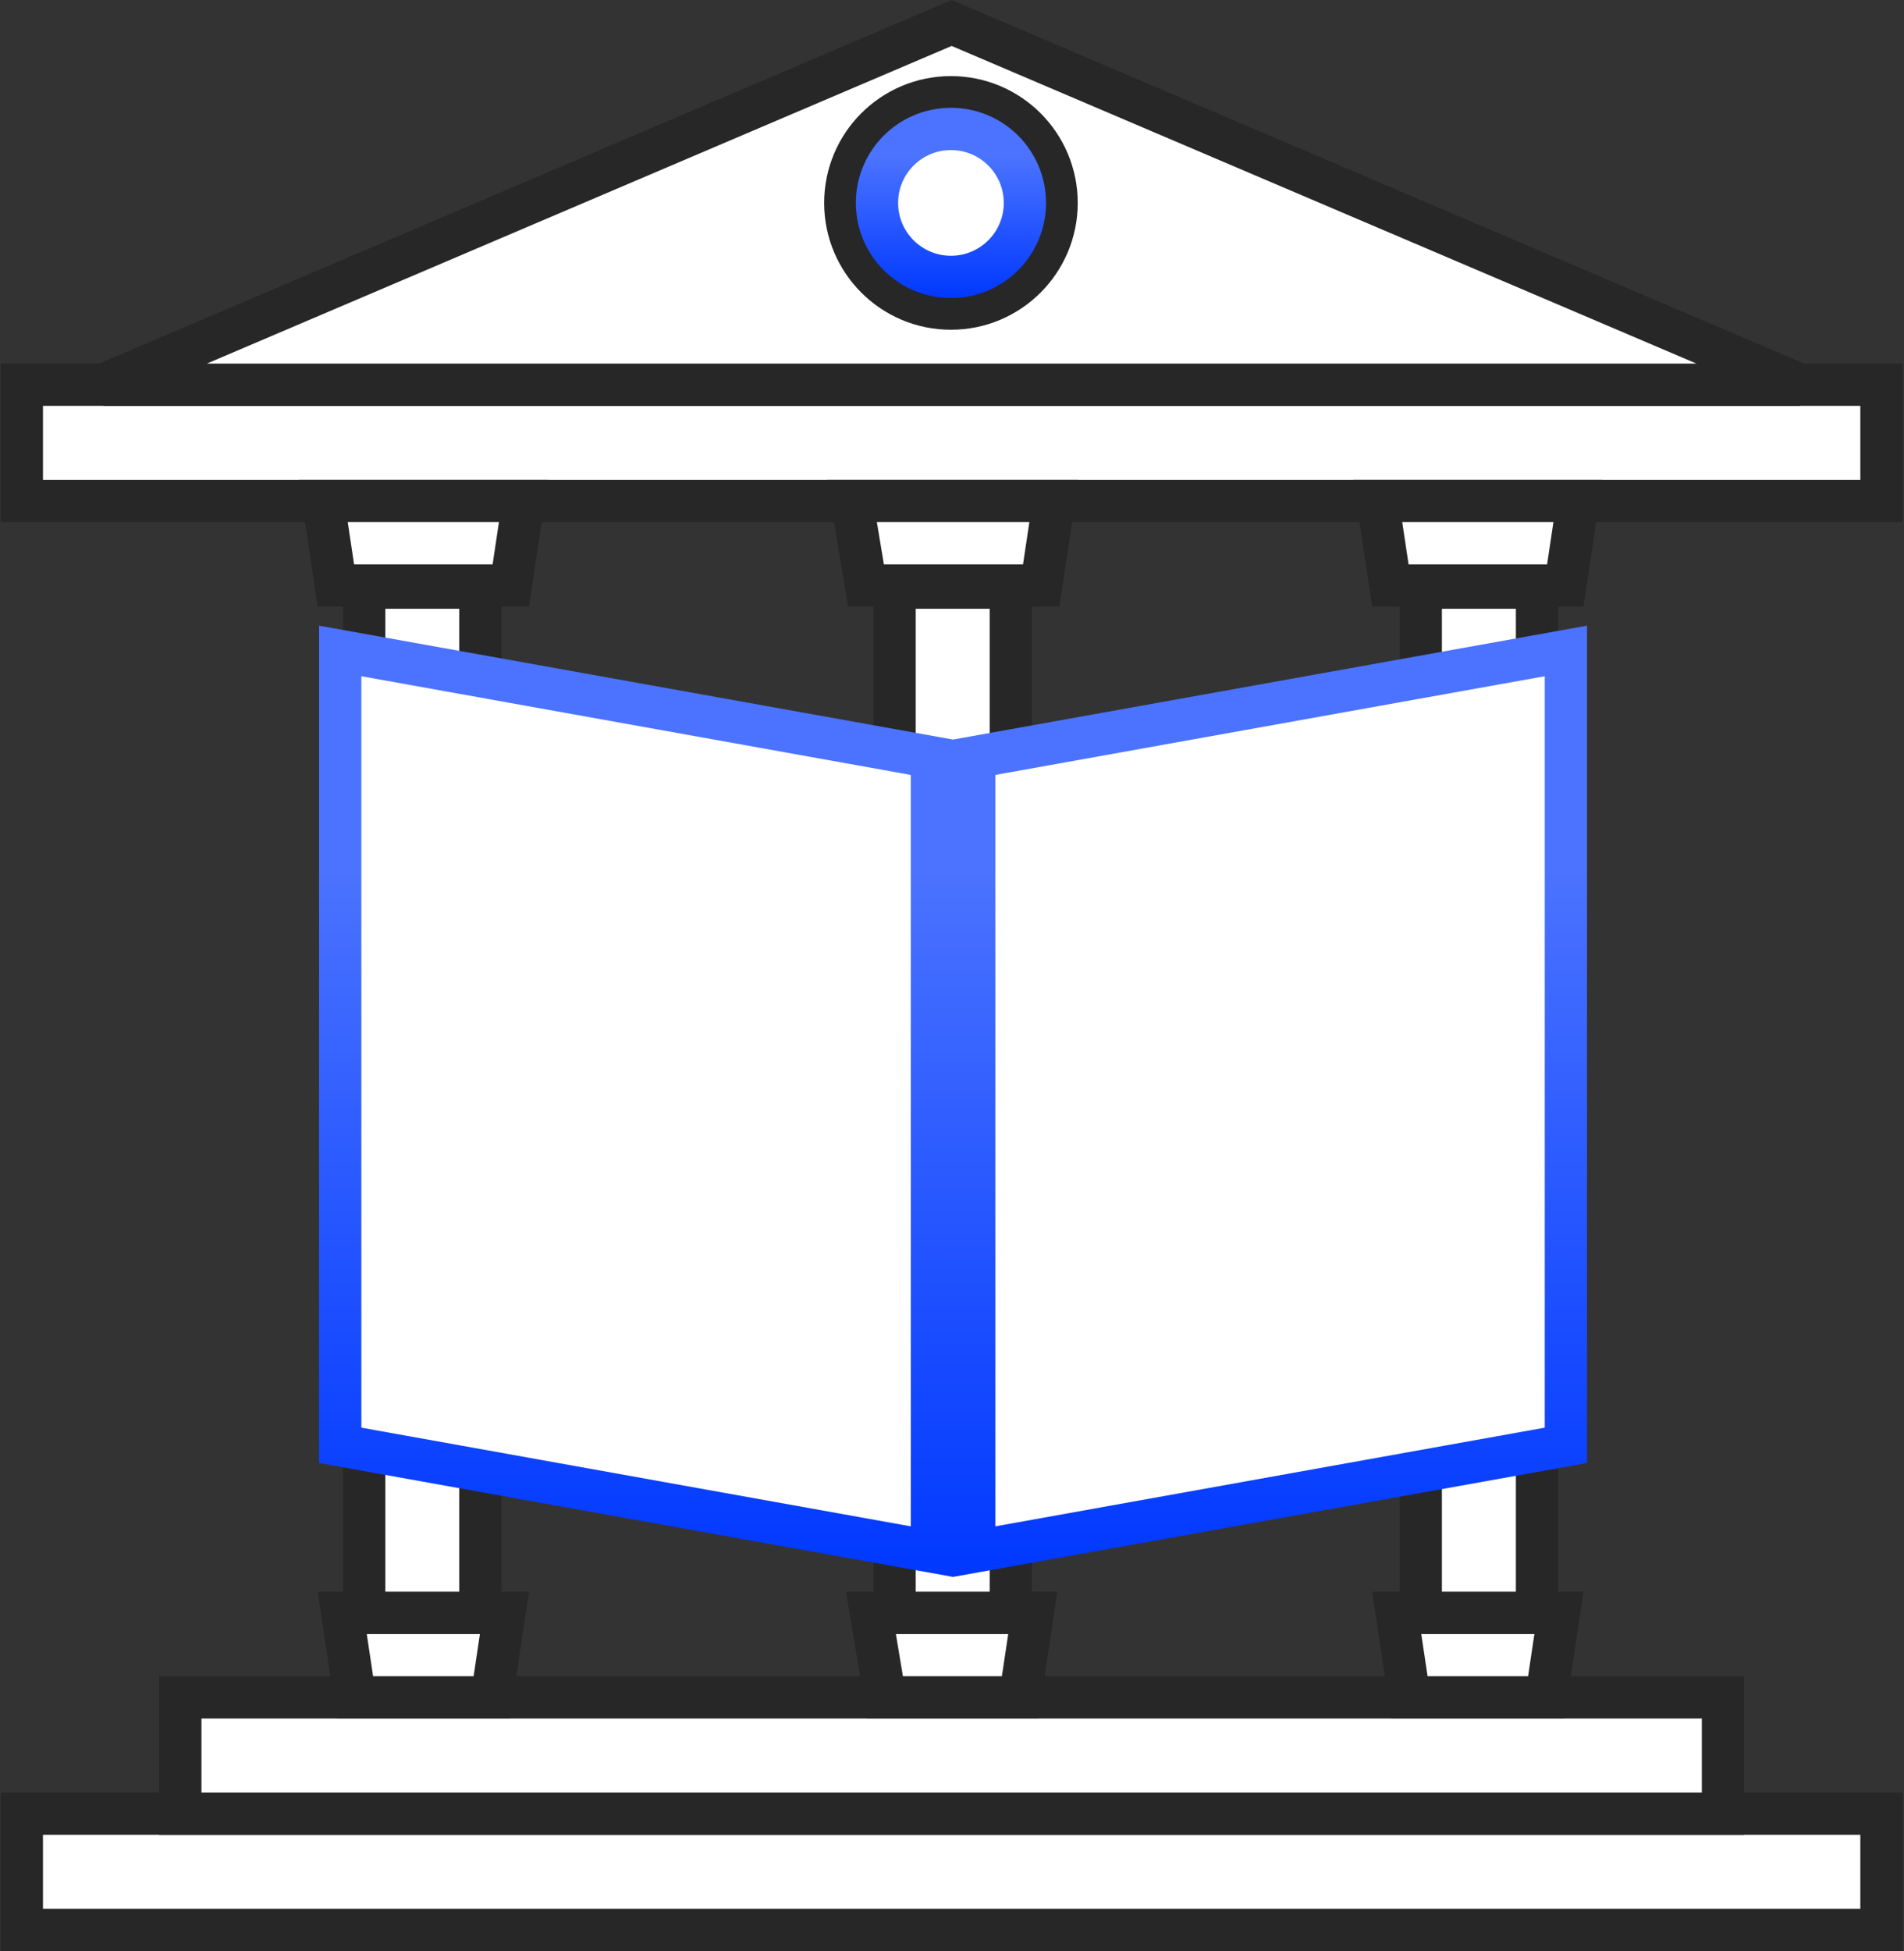 <svg width="901" height="923" viewBox="0 0 901 923" fill="none" xmlns="http://www.w3.org/2000/svg">
<rect x="0" y="0" width="901" height="923" fill="#333333" stroke="none"/>
<path d="M10.333 182H10.586H12.626H14.663H16.696H18.726H20.753H22.776H24.795H26.812H28.825H30.834H32.84H34.843H36.843H38.84H40.833H42.822H44.809H46.792H48.773H50.75H52.723H54.694H56.661H58.626H60.587H62.545H64.5H66.452H68.4H70.346H72.289H74.228H76.165H78.099H80.029H81.957H83.881H85.803H87.722H89.638H91.55H93.46H95.367H97.272H99.173H101.072H102.967H104.86H106.75H108.638H110.522H112.404H114.283H116.159H118.033H119.903H121.772H123.637H125.5H127.36H129.218H131.072H132.925H134.774H136.622H138.466H140.308H142.148H143.985H145.819H147.651H149.48H151.307H153.132H154.954H156.773H158.591H160.405H162.218H164.028H165.836H167.641H169.444H171.245H173.043H174.839H176.633H178.424H180.214H182.001H183.786H185.568H187.349H189.127H190.903H192.677H194.449H196.218H197.986H199.751H201.515H203.276H205.035H206.793H208.548H210.301H212.052H213.801H215.548H217.294H219.037H220.778H222.518H224.255H225.991H227.725H229.456H231.187H232.915H234.641H236.366H238.088H239.809H241.529H243.246H244.962H246.676H248.388H250.099H251.808H253.515H255.221H256.925H258.627H260.328H262.027H263.724H265.42H267.115H268.807H270.499H272.188H273.877H275.564H277.249H278.933H280.615H282.296H283.976H285.654H287.33H289.006H290.68H292.352H294.024H295.694H297.362H299.03H300.696H302.361H304.024H305.686H307.348H309.007H310.666H312.324H313.98H315.635H317.289H318.942H320.594H322.244H323.894H325.542H327.19H328.836H330.481H332.126H333.769H335.411H337.053H338.693H340.332H341.971H343.608H345.245H346.881H348.516H350.15H351.783H353.415H355.046H356.677H358.307H359.936H361.564H363.192H364.819H366.445H368.07H369.695H371.319H372.942H374.564H376.186H377.808H379.428H381.048H382.668H384.287H385.905H387.523H389.14H390.757H392.373H393.989H395.604H397.219H398.833H400.447H402.06H403.673H405.286H406.898H408.51H410.122H411.733H413.344H414.954H416.564H418.174H419.784H421.393H423.002H424.611H426.22H427.828H429.437H431.045H432.653H434.261H435.868H437.476H439.083H440.69H442.298H443.905H445.512H447.119H448.726H450.333H451.94H453.547H455.154H456.761H458.368H459.976H461.583H463.19H464.798H466.405H468.013H469.621H471.229H472.838H474.446H476.055H477.664H479.273H480.882H482.492H484.102H485.712H487.322H488.933H490.544H492.156H493.768H495.38H496.993H498.606H500.219H501.833H503.447H505.062H506.677H508.293H509.909H511.526H513.143H514.761H516.379H517.998H519.618H521.238H522.858H524.48H526.102H527.724H529.347H530.971H532.596H534.221H535.847H537.474H539.102H540.73H542.359H543.989H545.62H547.251H548.883H550.516H552.15H553.785H555.421H557.058H558.695H560.334H561.973H563.613H565.255H566.897H568.54H570.185H571.83H573.476H575.124H576.772H578.422H580.072H581.724H583.377H585.031H586.686H588.342H590H591.659H593.318H594.98H596.642H598.305H599.97H601.636H603.304H604.972H606.642H608.314H609.986H611.66H613.336H615.012H616.69H618.37H620.051H621.733H623.417H625.103H626.789H628.478H630.167H631.859H633.552H635.246H636.942H638.639H640.338H642.039H643.741H645.445H647.151H648.858H650.567H652.278H653.99H655.704H657.42H659.137H660.857H662.578H664.3H666.025H667.751H669.479H671.21H672.941H674.675H676.411H678.148H679.888H681.629H683.372H685.118H686.865H688.614H690.365H692.118H693.873H695.631H697.39H699.151H700.915H702.68H704.448H706.217H707.989H709.763H711.539H713.317H715.098H716.88H718.665H720.452H722.242H724.033H725.827H727.623H729.421H731.222H733.025H734.83H736.638H738.448H740.261H742.075H743.893H745.712H747.534H749.359H751.186H753.015H754.847H756.682H758.518H760.358H762.2H764.044H765.892H767.741H769.594H771.448H773.306H775.166H777.029H778.894H780.763H782.633H784.507H786.383H788.262H790.144H792.029H793.916H795.806H797.699H799.594H801.493H803.394H805.299H807.206H809.116H811.029H812.944H814.863H816.785H818.709H820.637H822.568H824.501H826.438H828.377H830.32H832.266H834.214H836.166H838.121H840.079H842.04H844.005H845.972H847.943H849.916H851.893H853.874H855.857H857.844H859.833H861.826H863.823H865.823H867.826H869.832H871.841H873.854H875.871H877.89H879.913H881.94H883.97H886.003H888.04H890.08H890.333V237H10.333V182Z" fill="white" stroke="#272727" stroke-width="20"/>
<path d="M48.953 182L450.333 10.871L851.714 182H48.953Z" fill="white" stroke="#272727" stroke-width="20"/>
<rect x="10.333" y="858" width="880" height="55" fill="white" stroke="#272727" stroke-width="20"/>
<rect x="85.333" y="803" width="730" height="55" fill="white" stroke="#272727" stroke-width="20"/>
<path d="M167.945 803L161.945 763H238.721L232.721 803H167.945Z" fill="white" stroke="#272727" stroke-width="20"/>
<path d="M158.945 277L152.945 237H247.721L241.721 277H158.945Z" fill="white" stroke="#272727" stroke-width="20"/>
<rect x="172.333" y="278" width="55" height="485" fill="white" stroke="#272727" stroke-width="20"/>
<path d="M418.804 803L412.138 763H488.721L482.721 803H418.804Z" fill="white" stroke="#272727" stroke-width="20"/>
<path d="M409.804 277L403.138 237H498.721L492.721 277H409.804Z" fill="white" stroke="#272727" stroke-width="20"/>
<rect x="423.333" y="278" width="55" height="485" fill="white" stroke="#272727" stroke-width="20"/>
<path d="M666.945 803L660.945 763H737.721L731.721 803H666.945Z" fill="white" stroke="#272727" stroke-width="20"/>
<path d="M657.945 277L651.945 237H746.721L740.721 277H657.945Z" fill="white" stroke="#272727" stroke-width="20"/>
<rect x="672.333" y="278" width="55" height="485" fill="white" stroke="#272727" stroke-width="20"/>
<circle cx="450" cy="96" r="50" fill="white" stroke="#272727" stroke-width="20"/>
<circle cx="450" cy="96" r="35" fill="white" stroke="url(#paint0_linear_412:46)" stroke-width="20"/>
<path d="M161 307.956L441 358.237V734.044L161 683.763V307.956ZM461 734.044V358.237L741 307.956V683.763L461 734.044Z" fill="white" stroke="url(#paint1_linear_412:46)" stroke-width="20"/>
<defs>
<linearGradient id="paint0_linear_412:46" x1="450" y1="51" x2="450" y2="141" gradientUnits="userSpaceOnUse">
<stop offset="0.255" stop-color="#4B73FF"/>
<stop offset="1" stop-color="#0038FF"/>
</linearGradient>
<linearGradient id="paint1_linear_412:46" x1="601" y1="296" x2="601" y2="746" gradientUnits="userSpaceOnUse">
<stop offset="0.255" stop-color="#4B73FF"/>
<stop offset="1" stop-color="#0038FF"/>
</linearGradient>
</defs>
</svg>
